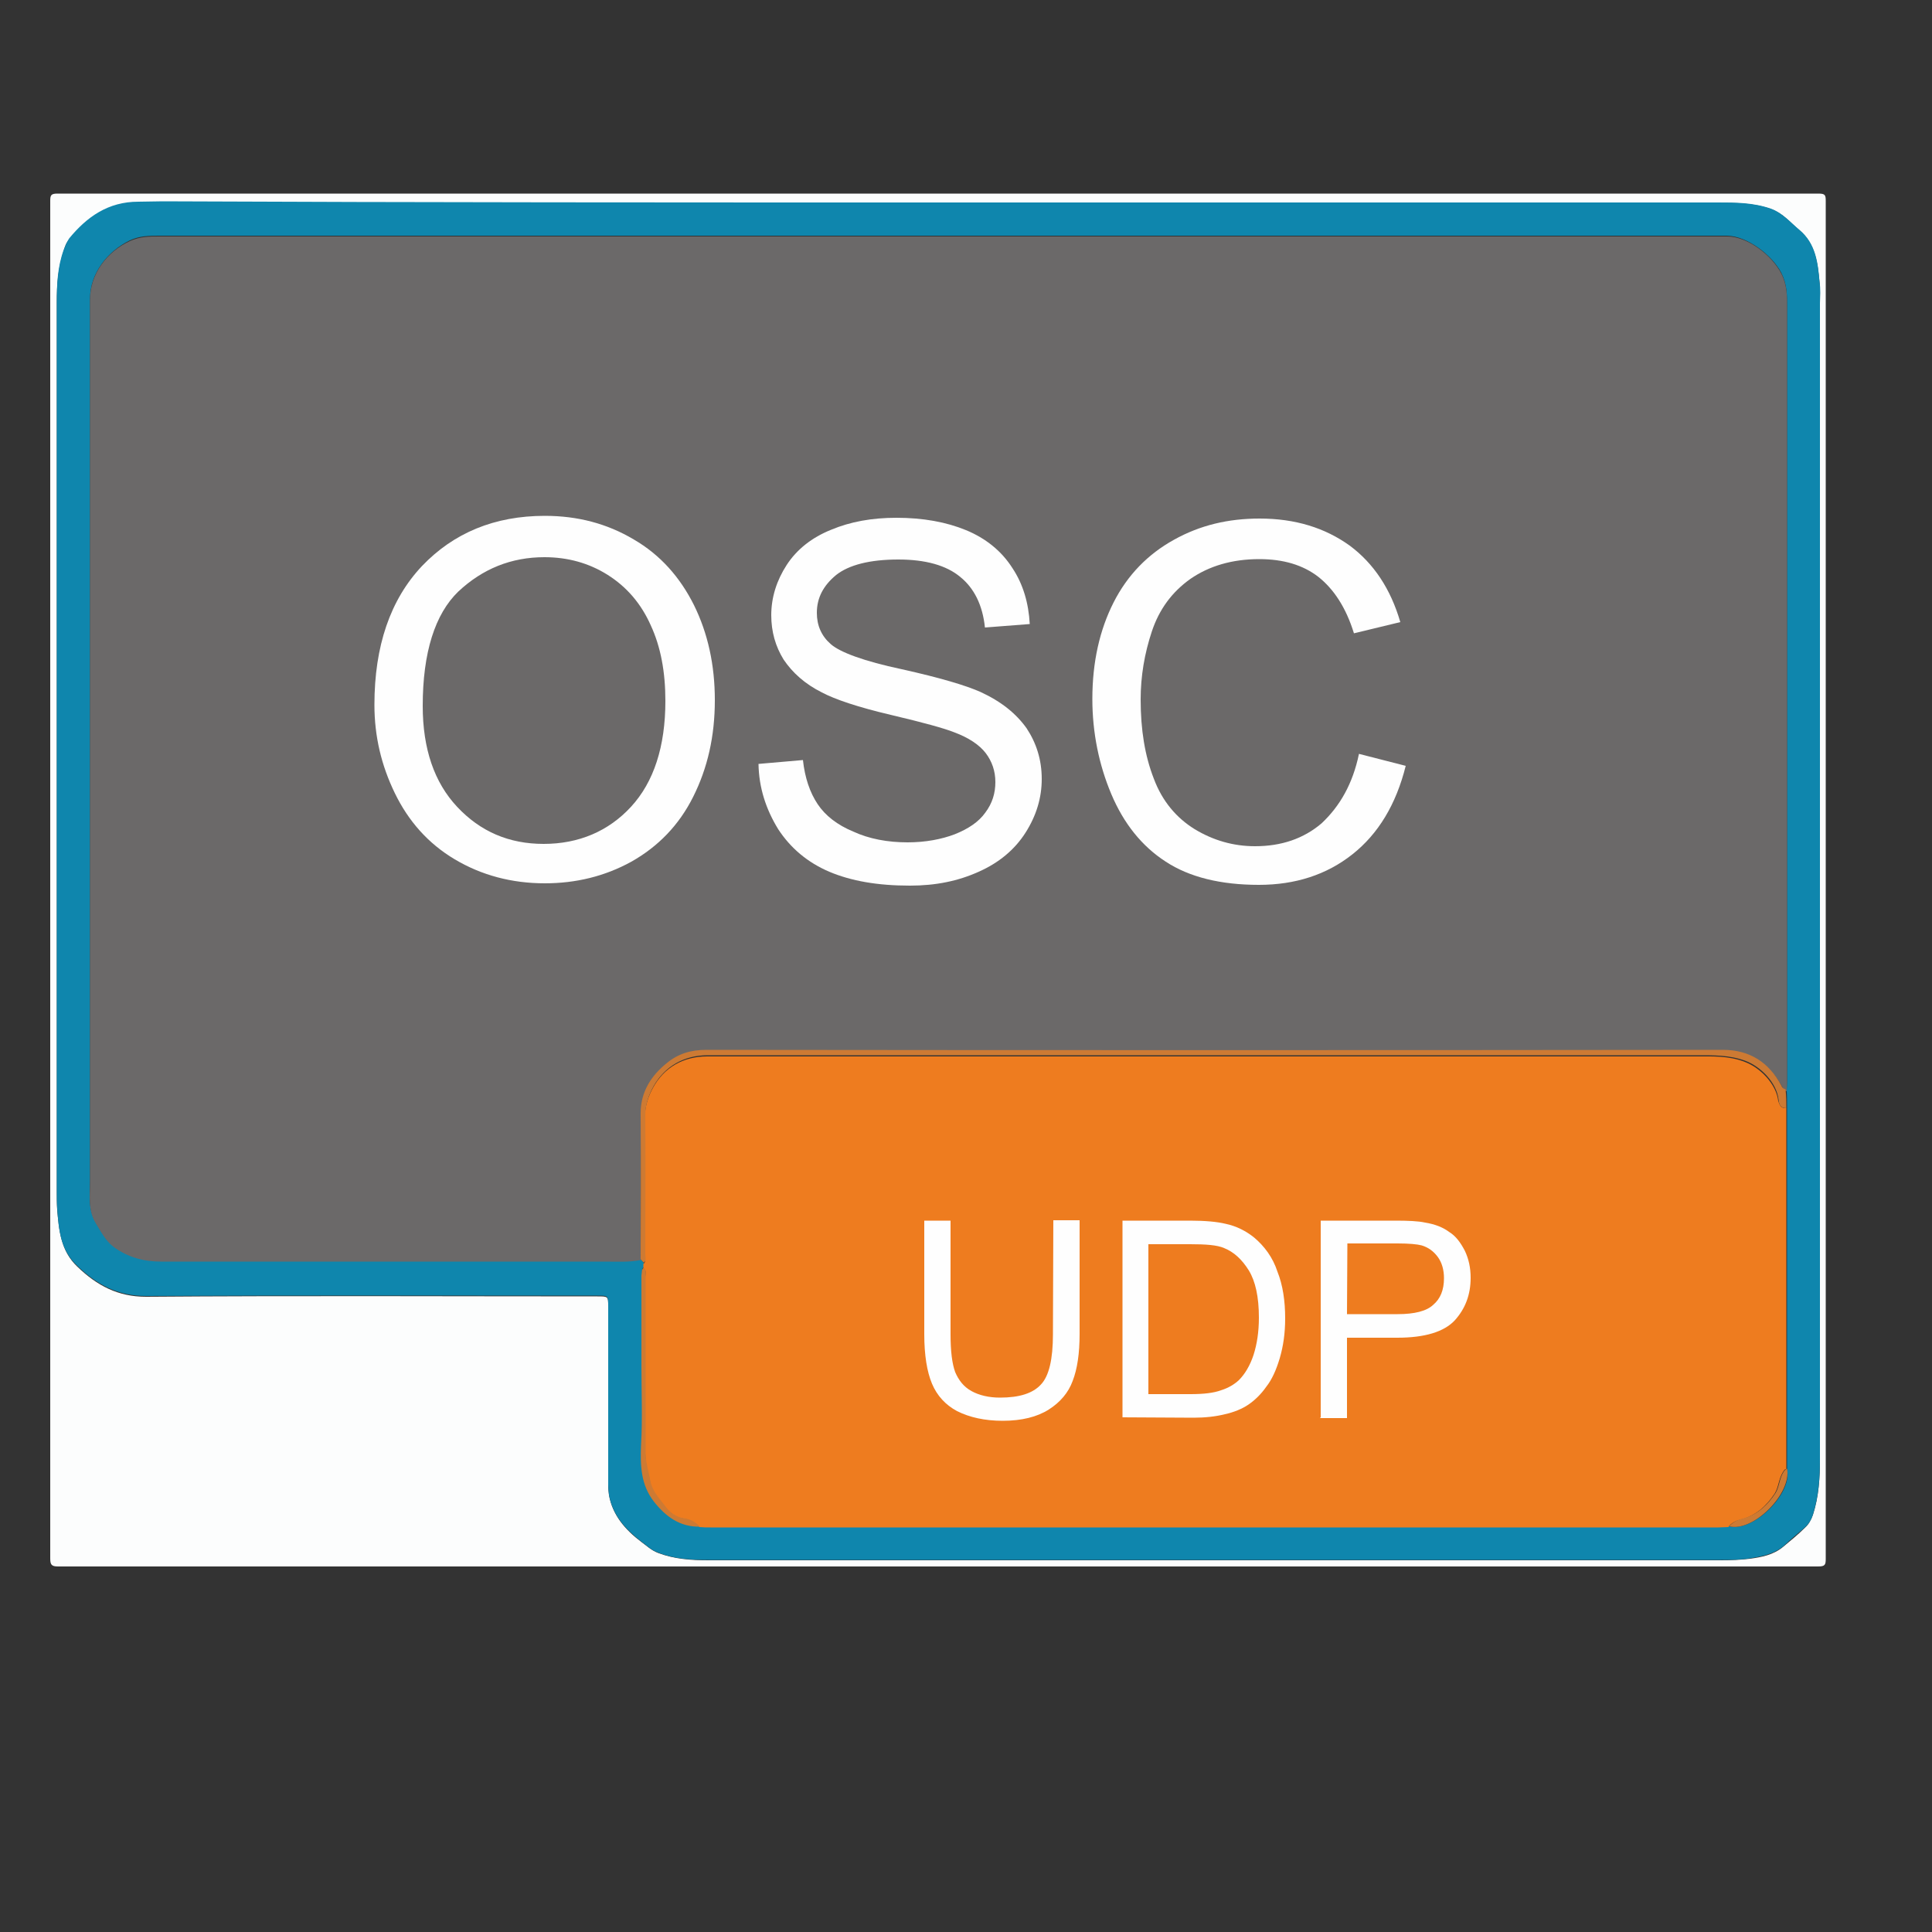 <?xml version="1.0" encoding="utf-8"?>
<!-- Generator: Adobe Illustrator 18.1.1, SVG Export Plug-In . SVG Version: 6.00 Build 0)  -->
<!DOCTYPE svg PUBLIC "-//W3C//DTD SVG 1.1//EN" "http://www.w3.org/Graphics/SVG/1.1/DTD/svg11.dtd">
<svg version="1.1" id="Layer_1" xmlns="http://www.w3.org/2000/svg" xmlns:xlink="http://www.w3.org/1999/xlink" x="0px" y="0px"
	 viewBox="56 146 500 500" enable-background="new 56 146 500 500" xml:space="preserve">
<rect x="56" y="146" width="500" height="500" fill="#333333" stroke="none"/>
<g>
	<g id="Rounded_Rectangle_2_xA0_Image_1_">
		<g>
			<path fill="#FCFDFD" d="M298.7,196.1c76,0,151.9,0,227.9,0c1.8,0,1.9,0.4,1.9,2c0,117.1,0,234.1,0,351.3c0,1.6-0.2,2-2,2
				c-151.9,0-303.6,0-455.5,0c-1.7,0-2-0.5-2-2.1c0-117.1,0-234.1,0-351.3c0-1.5,0.2-1.9,1.9-1.9
				C146.8,196.1,222.8,196.1,298.7,196.1z M299.1,198.4c-67,0-134,0-201,0c-2.1,0-4.1,0.1-6.3,0.1c-7.6,0-13.1,3.9-17.9,9.5
				c-0.8,0.9-1.1,1.7-1.4,2.9c-1.5,4.4-1.8,8.8-1.8,13.4c0,76.8,0,153.5,0,230.3c0,1.5,0,3,0.1,4.5c0.5,5.4,0.9,10.6,5.2,14.7
				c5.1,4.9,10.5,7.8,17.8,7.8c38.9-0.3,77.9-0.1,116.8-0.1c2.8,0,2.8,0,2.8,2.6c0,15.4,0,30.9,0,46.2c0,0.9,0.1,1.8,0.2,2.6
				c0.9,5.2,4.2,9,8.3,12.1c1.4,1,2.6,2.2,4.4,2.9c4.2,1.6,8.6,1.9,13.1,1.9c87.4,0,174.6,0,262,0c2.5,0,5-0.1,7.5-0.4
				c3-0.4,6.1-1,8.6-3.1c1.9-1.6,3.8-3.1,5.6-4.9c1-0.9,1.6-2,2.1-3.4c1.5-4.6,1.8-9.5,1.8-14.4c0-99.6,0-199.3,0-299
				c0-1.9,0.1-3.6-0.1-5.5c-0.5-5-1-9.9-5.2-13.5c-2.4-2-4.2-4.4-7.4-5.5c-4.5-1.6-9.1-1.6-13.8-1.6
				C433.3,198.4,366.2,198.4,299.1,198.4z"/>
			<path fill="#0F86AD" d="M299.1,198.4c67.1,0,134.3,0,201.4,0c4.6,0,9.2,0,13.8,1.6c3,1.1,5,3.5,7.4,5.5c4.2,3.5,4.8,8.5,5.2,13.5
				c0.3,1.8,0.1,3.6,0.1,5.5c0,99.6,0,199.3,0,299c0,4.9-0.3,9.6-1.8,14.4c-0.4,1.4-1.1,2.5-2.1,3.4c-1.9,1.6-3.8,3.2-5.6,4.9
				c-2.5,2-5.5,2.6-8.6,3.1c-2.5,0.4-5,0.4-7.5,0.4c-87.4,0-174.6,0-262,0c-4.5,0-8.9-0.2-13.1-1.9c-1.8-0.6-3-1.9-4.4-2.9
				c-4-3.1-7.4-6.8-8.3-12.1c-0.1-0.9-0.2-1.8-0.2-2.6c0-15.4,0-30.9,0-46.3c0-2.6,0-2.6-2.8-2.6c-38.9,0-77.9-0.1-116.8,0.1
				c-7.4,0-12.8-3-17.8-7.8c-4.4-4.1-4.8-9.4-5.2-14.8c-0.1-1.5-0.1-3-0.1-4.5c0-76.8,0-153.5,0-230.3c0-4.5,0.2-9,1.8-13.4
				c0.4-1,0.8-2,1.4-2.9c4.6-5.6,10.1-9.5,17.9-9.5c2.1,0,4.1-0.1,6.3-0.1C165.1,198.4,232.1,198.4,299.1,198.4z M503.5,541
				c6.2,1.6,16.4-8.4,15-14.7c0-31.1,0-62.3,0-93.4c0-1.6,0-3.1-0.1-4.7c0-0.8,0.1-1.6,0.1-2.4c0-66.8,0-133.6,0-200.4
				c0-3,0-5.8-1.5-8.8c-2.4-4.6-8.8-9.5-14-9.6c-1,0-2,0-3,0c-134.3,0-268.5,0-402.8,0c-2.6,0-5,0-7.6,1.2
				c-5.9,2.9-10.3,8.6-10.3,15.1c0,76.1,0,152.1,0,228.3c0,3.6-0.6,7.2,1.5,10.8c1.4,2.2,2.5,4.6,4.6,6.1c3.6,2.8,7.8,3.8,12.3,3.8
				c38.3,0,76.6,0,114.9,0c3.1,0,6.1,0.3,9.2-0.4c0.2,0.2,0.5,0.5,0.8,0.9c0,0.4,0,0.8,0,1.1c-0.6,0.5-0.4,1.2-0.4,1.9
				c0,7.9,0,15.8,0,23.6c0,6.8,0.1,13.6-0.1,20.4c-0.2,5.2-0.1,10.4,3.4,14.8c3,3.8,6.6,6.5,11.8,6.4c1,0,1.9,0.1,2.9,0.1
				c86.9,0,173.9,0,260.8,0C501.7,541.1,502.6,541.1,503.5,541z"/>
			<path fill="#6B6969" d="M221.8,472.1c-3.1,0.6-6.1,0.4-9.2,0.4c-38.3,0-76.6,0-114.9,0c-4.5,0-8.6-1.1-12.3-3.8
				c-2.1-1.6-3.3-4-4.6-6.1c-2.1-3.4-1.5-7.1-1.5-10.8c0-76.1,0-152.1,0-228.3c0-6.6,4.4-12.4,10.3-15.1c2.6-1.2,5.1-1.2,7.6-1.2
				c134.3,0,268.5,0,402.8,0c1,0,2,0,3,0c5.3,0,11.6,4.9,14,9.6c1.5,2.9,1.5,5.8,1.5,8.8c0,66.8,0,133.6,0,200.4
				c0,0.8-0.1,1.6-0.1,2.4c-0.6,0-0.9-0.4-1.1-1c-3.2-5.9-8.1-9.2-15.1-9.2c-87.8,0-175.4,0-263.1,0c-3.9,0-7.2,1-10.3,3.4
				c-4.1,3.4-6.9,7.4-6.7,13C221.9,446.8,221.8,459.4,221.8,472.1z"/>
			<path fill="#EE7C1F" d="M518.3,432.8c0,31.1,0,62.3,0,93.4c-0.5,0-0.6,0.4-0.9,0.8c-1.1,1.8-1.1,3.9-2.1,5.5
				c-2.1,3.2-4.9,5.8-8.9,6.8c-1.1,0.2-2.4,0.9-3.1,1.9c-0.9,0-1.8,0.1-2.6,0.1c-86.9,0-173.9,0-260.8,0c-1,0-1.9,0-2.9-0.1
				c-1.1-1.2-2.6-2-4.2-2.2c-1.9-0.2-3.4-1.4-4.5-2.8c-1.7-2-3.6-3.9-4.1-6.9c-0.5-2.2-1.2-4.6-1.2-7c0-15.2,0-30.6,0-45.9
				c0-0.8,0.4-1.6-0.5-2.2c0-0.4,0-0.8,0-1.1c0.8-0.6,0.4-1.5,0.4-2.2c0-12,0.1-24,0-36c0-2.8,1-5.4,2.1-7.4c2.9-5.3,7.9-8.1,14-8.1
				c85.4,0,170.8,0,256,0c4.2,0,8.4-0.2,12.5,1.4c4.1,1.5,8.2,5.8,8.7,10.1C516.5,431.8,516.8,432.9,518.3,432.8z"/>
			<path fill="#CD7A33" d="M518.3,432.8c-1.5,0-1.9-1-2-2.2c-0.5-4.4-4.6-8.6-8.7-10.1c-4.1-1.5-8.3-1.4-12.5-1.4
				c-85.4,0-170.8,0-256,0c-6.1,0-11.1,2.9-14,8.1c-1.1,2-2.1,4.6-2.1,7.4c0.1,12,0,24,0,36c0,0.8,0.4,1.6-0.4,2.2
				c-0.2-0.3-0.5-0.5-0.8-0.9c0-12.6,0.1-25.1,0-37.8c0-5.6,2.8-9.8,6.8-13c2.9-2.4,6.2-3.4,10.2-3.4c87.8,0.1,175.4,0.1,263.1,0
				c7,0,11.9,3.3,15.1,9.2c0.2,0.5,0.5,0.9,1.1,1C518.3,429.7,518.3,431.3,518.3,432.8z"/>
			<path fill="#CD7A33" d="M222.6,474.1c0.8,0.6,0.5,1.5,0.5,2.2c0,15.3,0,30.6,0,45.9c0,2.4,0.8,4.6,1.2,7c0.6,3,2.5,4.7,4.1,6.9
				c1.1,1.4,2.6,2.5,4.5,2.8c1.6,0.2,3.1,0.9,4.2,2.2c-5.1,0.1-8.8-2.6-11.8-6.4c-3.5-4.4-3.6-9.5-3.4-14.7
				c0.4-6.8,0.1-13.6,0.1-20.4c0-7.9,0-15.8,0-23.6C222.2,475.3,221.9,474.6,222.6,474.1z"/>
			<path fill="#CD7A33" d="M503.5,541c0.9-1,2-1.6,3.1-1.9c4-0.9,6.8-3.5,8.9-6.7c1-1.6,1-3.9,2.1-5.5c0.3-0.4,0.4-0.6,0.9-0.8
				C519.7,532.6,509.7,542.6,503.5,541z"/>
		</g>
	</g>
	<g id="OSC">
		<rect x="-83.8" y="253.9" fill="none" width="750" height="546.8"/>
		<g enable-background="new    ">
			<g>
				<path fill="#FEFEFE" d="M152.9,328.4c0-15.2,4.1-27.2,12.3-35.9c8.2-8.6,18.8-13,31.8-13c8.5,0,16.1,2,23,6.1
					c6.9,4,12,9.8,15.6,17c3.6,7.3,5.4,15.5,5.4,24.6c0,9.4-1.9,17.6-5.6,25s-9.1,12.9-16,16.8c-6.9,3.8-14.4,5.6-22.4,5.6
					c-8.6,0-16.4-2.1-23.3-6.2c-6.9-4.1-12-9.9-15.5-17.1S152.9,336.6,152.9,328.4z M165.4,328.7c0,11.1,3,19.8,8.9,26.1
					c6,6.4,13.4,9.6,22.4,9.6c9.1,0,16.8-3.3,22.6-9.6c5.9-6.4,8.9-15.6,8.9-27.4c0-7.5-1.2-14-3.8-19.6c-2.5-5.6-6.2-9.9-11.1-13
					c-4.9-3.1-10.4-4.6-16.4-4.6c-8.6,0-16,3-22.3,8.9C168.6,304.9,165.4,314.8,165.4,328.7z"/>
				<path fill="#FEFEFE" d="M252.3,343.7l11.5-1c0.5,4.6,1.8,8.4,3.8,11.4s5.1,5.4,9.2,7.1c4.1,1.9,8.9,2.8,14.1,2.8
					c4.6,0,8.8-0.8,12.2-2.1c3.5-1.4,6.2-3.2,7.9-5.6c1.8-2.4,2.6-5,2.6-7.9c0-2.9-0.9-5.4-2.5-7.5c-1.6-2.1-4.4-4-8.2-5.4
					c-2.5-1-7.9-2.5-16.4-4.5c-8.5-2-14.4-4-17.8-5.8c-4.4-2.2-7.6-5.1-9.9-8.5c-2.1-3.4-3.2-7.2-3.2-11.5c0-4.6,1.4-9,4-13
					c2.6-4,6.5-7.1,11.5-9.1c5-2.1,10.6-3.1,16.9-3.1c6.9,0,12.9,1.1,18,3.2c5.1,2.1,9.2,5.4,12,9.8c2.8,4.2,4.2,9.1,4.5,14.5
					l-11.6,0.9c-0.6-5.8-2.8-10.2-6.4-13.1c-3.6-3-9-4.5-16-4.5c-7.4,0-12.8,1.4-16.1,4c-3.4,2.8-5,6-5,9.8c0,3.3,1.2,6,3.6,8.1
					c2.4,2.1,8.5,4.4,18.4,6.5c9.9,2.2,16.6,4.2,20.4,5.9c5.4,2.5,9.2,5.6,11.9,9.4c2.5,3.8,3.9,8.1,3.9,13.1
					c0,4.9-1.4,9.5-4.2,13.9c-2.8,4.4-6.9,7.8-12.1,10.1c-5.3,2.4-11.1,3.6-17.8,3.6c-8.4,0-15.2-1.2-20.9-3.6
					c-5.6-2.4-10-6.1-13.2-11C254.2,355.4,252.4,349.8,252.3,343.7z"/>
				<path fill="#FEFEFE" d="M407.7,341.1l12.1,3.1c-2.5,10-7.1,17.6-13.8,22.9s-14.8,7.9-24.2,7.9c-9.9,0-18-2-24.1-6
					c-6.2-4-10.9-9.9-14.1-17.5c-3.2-7.6-4.9-15.9-4.9-24.6c0-9.6,1.9-17.9,5.5-25s8.9-12.5,15.6-16.2c6.8-3.8,14.1-5.5,22.2-5.5
					c9.2,0,16.9,2.4,23.3,7c6.2,4.6,10.6,11.2,13.1,19.8l-12,2.9c-2.1-6.8-5.3-11.5-9.2-14.6c-4-3.1-9.1-4.6-15.3-4.6
					c-7.1,0-13,1.8-17.8,5.1c-4.8,3.4-8.1,7.9-10,13.6s-2.9,11.6-2.9,17.6c0,7.9,1.1,14.6,3.4,20.5c2.2,5.9,5.9,10.2,10.6,13.1
					c4.8,2.9,10,4.4,15.6,4.4c6.9,0,12.6-2,17.2-5.9C402.8,354.6,406.1,348.8,407.7,341.1z"/>
			</g>
		</g>
	</g>
	<g id="UDP">
		<rect x="190.4" y="446.6" fill="none" width="358.8" height="186"/>
		<g enable-background="new    ">
			<path fill="#FEFEFE" d="M328.6,461.8h6.8v29.4c0,5.1-0.6,9.1-1.8,12.2c-1.1,3-3.2,5.5-6.2,7.4c-3,1.9-7,2.9-11.9,2.9
				c-4.7,0-8.6-0.9-11.8-2.5c-3-1.6-5.2-4-6.5-7.1s-2-7.4-2-12.8v-29.4h6.8v29.4c0,4.4,0.4,7.6,1.2,9.8c0.9,2.1,2.2,3.8,4.2,4.9
				c2,1.1,4.5,1.7,7.4,1.7c5,0,8.5-1.1,10.6-3.4c2.1-2.2,3.1-6.6,3.1-13L328.6,461.8L328.6,461.8z"/>
			<path fill="#FEFEFE" d="M346.5,512.8v-50.9H364c4,0,7,0.3,9.1,0.8c2.9,0.6,5.4,1.9,7.5,3.6c2.6,2.2,4.8,5.1,6,8.8
				c1.4,3.5,2,7.6,2,12.1c0,3.9-0.5,7.2-1.4,10.3c-0.9,3-2,5.5-3.5,7.4c-1.4,2-3,3.5-4.6,4.6c-1.6,1.1-3.8,2-6.1,2.5
				c-2.4,0.6-5.1,0.9-8.1,0.9L346.5,512.8L346.5,512.8z M353.2,506.8h10.9c3.4,0,6-0.3,7.9-1c1.9-0.6,3.4-1.5,4.6-2.6
				c1.6-1.6,2.9-3.8,3.8-6.5c0.9-2.8,1.4-6,1.4-9.7c0-5.4-0.9-9.4-2.6-12.2c-1.8-2.9-3.9-4.8-6.4-5.8c-1.8-0.8-4.8-1-8.8-1h-10.8
				V506.8z"/>
			<path fill="#FEFEFE" d="M397.8,512.8v-50.9h19.2c3.4,0,6,0.1,7.8,0.5c2.5,0.4,4.6,1.2,6.2,2.4c1.8,1.1,3,2.8,4.1,4.9
				c1,2.1,1.5,4.4,1.5,7c0,4.4-1.4,8-4.1,11c-2.8,3-7.8,4.5-14.9,4.5h-13V513h-6.9V512.8z M404.6,486.1h13.1c4.4,0,7.5-0.8,9.2-2.4
				c1.9-1.6,2.8-3.9,2.8-6.9c0-2.1-0.5-4-1.6-5.5c-1.1-1.5-2.5-2.5-4.2-3c-1.1-0.3-3.3-0.5-6.2-0.5h-13L404.6,486.1L404.6,486.1z"/>
		</g>
	</g>
</g>
</svg>
